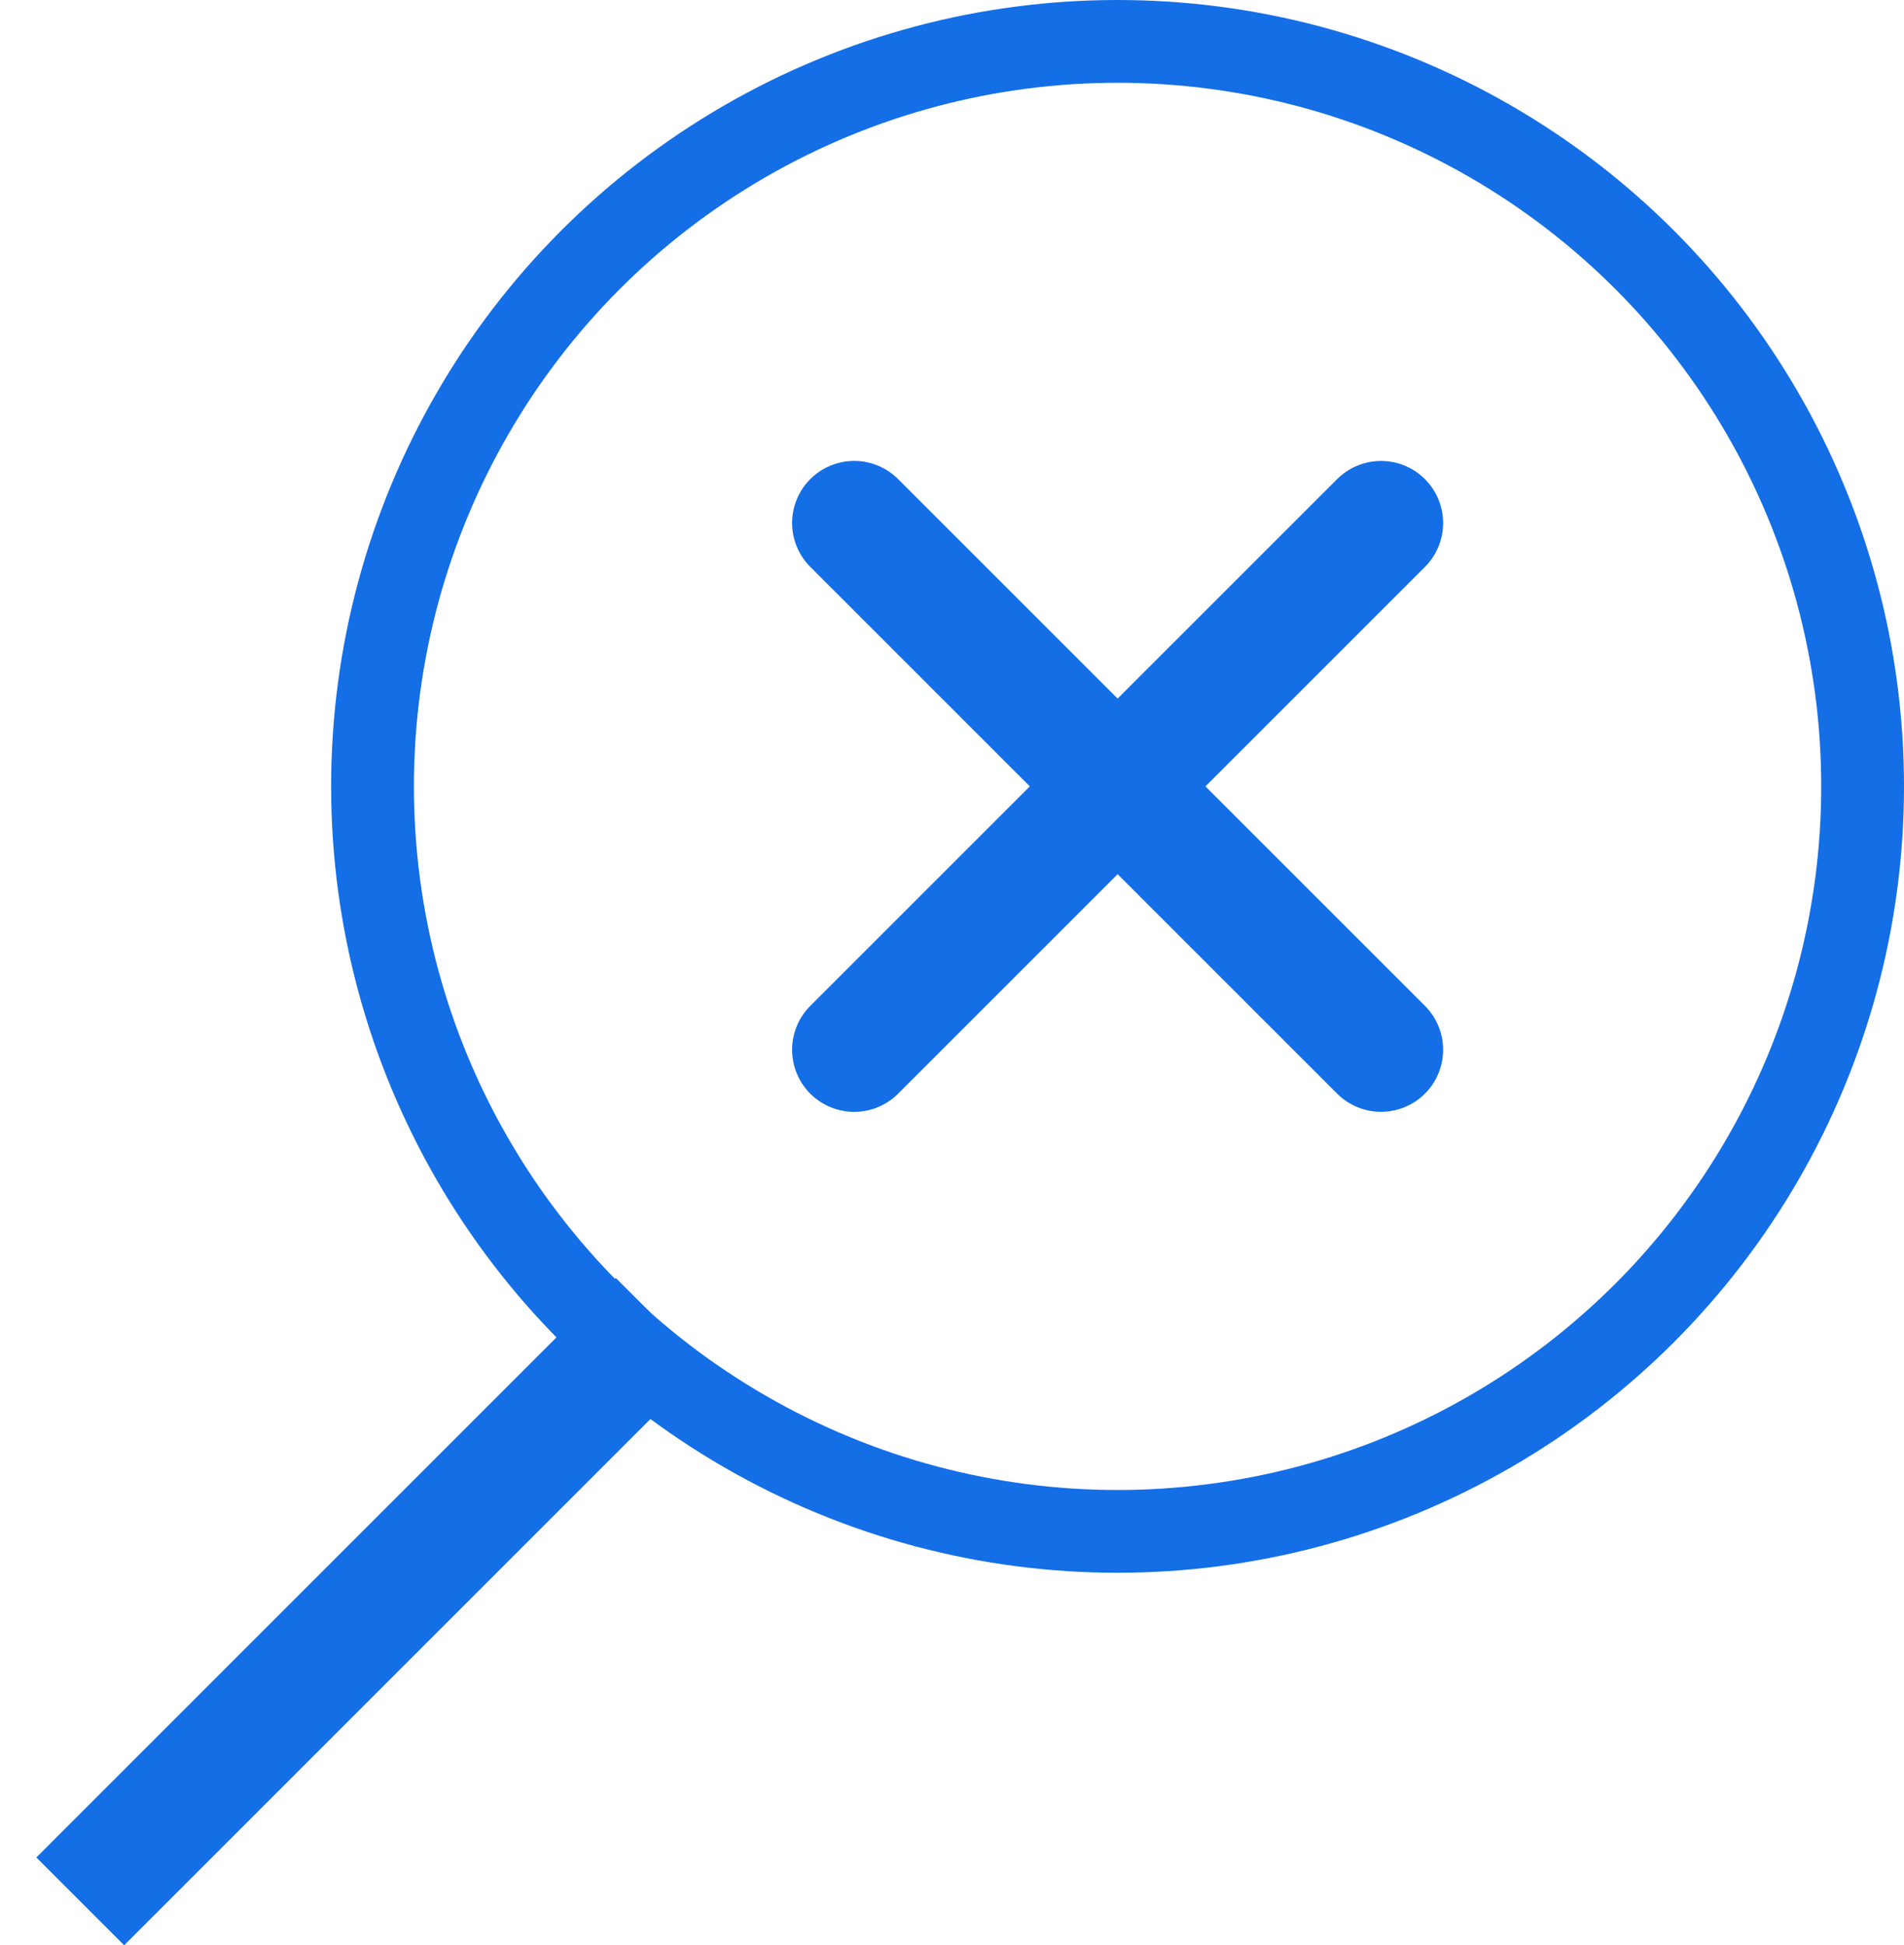 <svg width="46" height="47" viewBox="0 0 46 47" fill="none" xmlns="http://www.w3.org/2000/svg">
<path d="M20.637 12.636L33.365 25.363" stroke="#146EE6" stroke-width="3" stroke-linecap="round" stroke-linejoin="round"/>
<path d="M20.637 25.364L33.365 12.637" stroke="#146EE6" stroke-width="3" stroke-linecap="round" stroke-linejoin="round"/>
<circle cx="27" cy="19" r="18" stroke="#146EE6" stroke-width="2"/>
<line x1="1.939" y1="45.939" x2="15.939" y2="31.939" stroke="#146EE6" stroke-width="3"/>
</svg>
